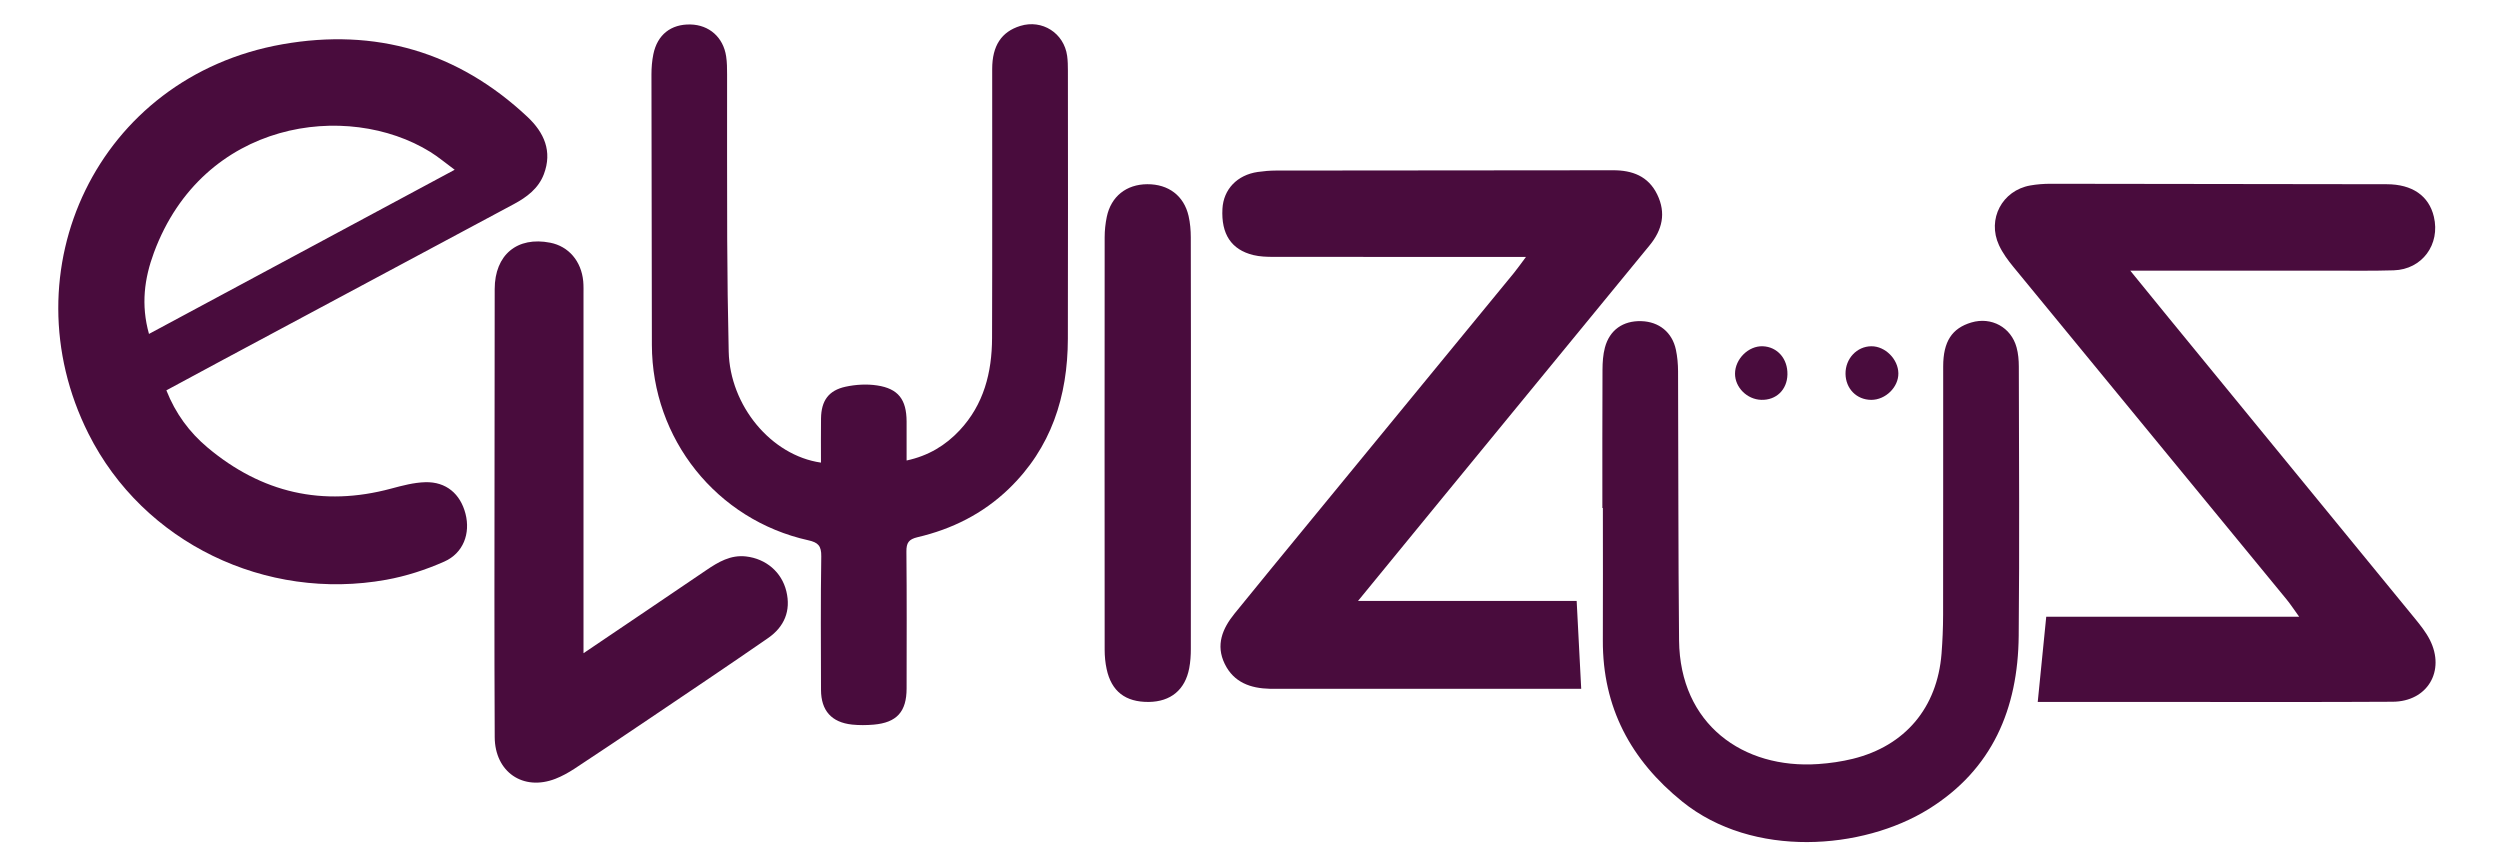 <?xml version="1.0" encoding="utf-8"?>
<!-- Generator: Adobe Illustrator 16.0.3, SVG Export Plug-In . SVG Version: 6.00 Build 0)  -->
<!DOCTYPE svg PUBLIC "-//W3C//DTD SVG 1.1//EN" "http://www.w3.org/Graphics/SVG/1.1/DTD/svg11.dtd">
<svg version="1.1" id="Capa_1" xmlns="http://www.w3.org/2000/svg" xmlns:xlink="http://www.w3.org/1999/xlink" x="0px" y="0px"
	 width="260px" height="90px" viewBox="0 0 260 90" enable-background="new 0 0 260 90" xml:space="preserve">
<g>
	<g>
		<path fill="#490C3D" d="M17.302,40.595c0.956,2.419,2.4,4.369,4.287,5.951c5.615,4.707,11.971,6.185,19.08,4.271
			c1.168-0.313,2.374-0.637,3.567-0.668c2.16-0.058,3.644,1.213,4.177,3.287c0.522,2.037-0.219,4.086-2.203,4.967
			c-1.921,0.853-3.982,1.521-6.048,1.894C27.684,62.55,14.917,56.494,9.198,45.097c-8.49-16.912,0.92-37.104,20.188-40.495
			c9.669-1.7,18.236,0.771,25.467,7.551c1.74,1.632,2.61,3.583,1.707,5.968c-0.561,1.478-1.768,2.381-3.116,3.104
			C43.355,26.626,33.265,32.028,23.178,37.43C21.243,38.467,19.314,39.512,17.302,40.595z M15.494,34.729
			c10.622-5.702,21.095-11.328,31.794-17.074c-0.973-0.715-1.718-1.348-2.539-1.856c-8.628-5.343-23.628-3.327-28.742,10.478
			C15.016,28.955,14.644,31.69,15.494,34.729z"/>
		<path fill="#490C3D" d="M211.924,73.002c0.297-2.979,0.582-5.832,0.885-8.861c8.588,0,17.295,0,26.305,0
			c-0.557-0.771-0.909-1.313-1.319-1.813c-9.467-11.523-18.942-23.04-28.403-34.571c-0.572-0.695-1.121-1.445-1.496-2.255
			c-1.252-2.711,0.326-5.694,3.252-6.213c0.69-0.121,1.405-0.176,2.108-0.176c11.652,0.006,23.308,0.025,34.959,0.047
			c2.658,0.003,4.388,1.198,4.906,3.373c0.688,2.888-1.218,5.489-4.168,5.581c-2.28,0.072-4.567,0.031-6.853,0.033
			c-6.338,0.002-12.676,0.001-19.015,0.001c-0.417,0-0.834,0-1.538,0c1.434,1.76,2.688,3.308,3.948,4.847
			c8.551,10.438,17.106,20.874,25.647,31.319c0.57,0.699,1.15,1.422,1.558,2.223c1.643,3.242-0.242,6.425-3.858,6.445
			c-7.637,0.045-15.273,0.019-22.912,0.021c-4.291,0.001-8.582,0-12.873,0C212.637,73.002,212.214,73.002,211.924,73.002z"/>
		<path fill="#490C3D" d="M85.381,48.113c0-1.59-0.015-3.089,0.005-4.583c0.023-1.851,0.777-2.928,2.563-3.314
			c1.054-0.226,2.203-0.293,3.265-0.132c2.212,0.332,3.062,1.47,3.072,3.741c0.006,1.302,0,2.603,0,4.067
			c2.262-0.486,4.043-1.566,5.513-3.135c2.517-2.685,3.362-6.021,3.375-9.591c0.033-9.331,0.008-18.663,0.014-27.994
			c0.001-2.418,0.963-3.87,2.921-4.476c2.274-0.704,4.55,0.742,4.875,3.119c0.069,0.506,0.077,1.024,0.078,1.538
			c0.004,9.293,0.021,18.583-0.004,27.876c-0.016,6.005-1.73,11.362-6.157,15.622c-2.682,2.58-5.897,4.18-9.48,5.018
			c-0.915,0.216-1.164,0.586-1.154,1.499c0.047,4.746,0.025,9.489,0.02,14.233c-0.002,2.42-1.023,3.553-3.432,3.762
			c-0.741,0.063-1.498,0.07-2.237-0.006c-2.138-0.228-3.227-1.453-3.233-3.608c-0.011-4.628-0.044-9.254,0.027-13.882
			c0.017-1.094-0.322-1.453-1.354-1.68c-9.535-2.119-16.243-10.539-16.262-20.325c-0.017-9.371-0.039-18.74-0.044-28.111
			c-0.001-0.705,0.057-1.424,0.197-2.114c0.418-2.031,1.835-3.139,3.862-3.091c1.947,0.045,3.412,1.333,3.708,3.313
			c0.095,0.622,0.099,1.26,0.099,1.892c0.007,5.694-0.015,11.387,0.011,17.081c0.017,3.912,0.068,7.826,0.157,11.736
			C75.913,42.17,80.175,47.361,85.381,48.113z"/>
		<path fill="#490C3D" d="M163.973,62.5c0.161,3.104,0.313,6.043,0.473,9.135c-0.348,0-0.771,0-1.189,0c-10.236,0-20.477,0-30.712,0
			c-0.155,0-0.313,0.002-0.476-0.001c-2.008-0.047-3.748-0.653-4.693-2.583c-0.966-1.974-0.24-3.688,1.023-5.244
			c2.584-3.188,5.192-6.356,7.795-9.529c7.084-8.633,14.174-17.259,21.258-25.895c0.369-0.455,0.708-0.939,1.249-1.661
			c-0.646,0-1.048,0-1.448,0c-8.268,0-16.536,0.005-24.807-0.007c-0.701-0.001-1.428-0.024-2.104-0.189
			c-2.293-0.563-3.349-2.188-3.208-4.811c0.109-2.025,1.529-3.521,3.679-3.832c0.619-0.089,1.252-0.143,1.877-0.145
			c11.693-0.02,23.389-0.031,35.082-0.031c1.967,0,3.646,0.596,4.58,2.521c0.94,1.938,0.525,3.679-0.785,5.277
			c-7.207,8.787-14.416,17.573-21.625,26.359c-2.85,3.476-5.695,6.954-8.709,10.634C148.95,62.5,156.466,62.5,163.973,62.5z"/>
		<path fill="#490C3D" d="M166.646,52.834c0-4.786-0.01-9.572,0.014-14.356c0.003-0.782,0.052-1.59,0.253-2.34
			c0.491-1.828,1.892-2.795,3.778-2.739c1.844,0.053,3.219,1.155,3.604,2.979c0.154,0.726,0.219,1.485,0.223,2.229
			c0.041,9.333,0.012,18.665,0.105,27.995c0.086,8.724,6.654,13.397,14.475,12.859c1.209-0.082,2.43-0.258,3.604-0.547
			c5.44-1.348,8.771-5.313,9.218-10.93c0.104-1.338,0.16-2.685,0.163-4.024c0.015-8.62,0.002-17.239,0.009-25.86
			c0.004-2.576,0.905-3.959,2.928-4.563c2.078-0.617,4.137,0.493,4.705,2.597c0.174,0.638,0.232,1.324,0.233,1.99
			c0.017,9.332,0.077,18.665-0.013,27.996c-0.07,7.573-2.731,13.915-9.395,18.04c-6.826,4.227-18.228,5.146-25.592-0.794
			c-5.35-4.317-8.294-9.792-8.262-16.773c0.021-4.588,0.003-9.172,0.003-13.759C166.686,52.834,166.667,52.834,166.646,52.834z"/>
		<path fill="#490C3D" d="M60.685,67.934c4.425-2.99,8.602-5.805,12.765-8.635c1.256-0.854,2.539-1.613,4.135-1.429
			c2.089,0.243,3.712,1.63,4.195,3.621c0.494,2.038-0.218,3.7-1.886,4.858c-4.139,2.867-8.327,5.672-12.502,8.49
			c-2.545,1.719-5.095,3.43-7.66,5.116c-0.621,0.405-1.286,0.774-1.977,1.043c-3.356,1.301-6.286-0.712-6.305-4.334
			c-0.027-5.021-0.03-10.04-0.03-15.058c0.004-10.517,0.011-21.029,0.028-31.544c0.005-3.563,2.342-5.498,5.78-4.819
			c1.906,0.377,3.227,1.909,3.427,4.003c0.043,0.471,0.029,0.948,0.029,1.422c0.001,11.897,0,23.795,0,35.694
			C60.685,66.788,60.685,67.211,60.685,67.934z"/>
		<path fill="#490C3D" d="M123.854,46.148c0,7.111,0.004,14.229-0.007,21.341c0,0.668-0.043,1.346-0.167,2
			c-0.425,2.255-1.928,3.485-4.207,3.513c-2.423,0.023-3.883-1.094-4.383-3.421c-0.14-0.649-0.205-1.328-0.205-1.995
			c-0.011-14.307-0.011-28.612,0-42.918c0.001-0.705,0.077-1.422,0.22-2.112c0.442-2.127,2.037-3.387,4.212-3.398
			c2.203-0.01,3.811,1.196,4.295,3.302c0.167,0.723,0.23,1.486,0.231,2.229C123.862,31.843,123.854,38.995,123.854,46.148z"/>
		<path fill="#490C3D" d="M185.893,38.955c-0.037,1.583-1.166,2.674-2.72,2.629c-1.479-0.042-2.735-1.293-2.731-2.722
			c0.002-1.524,1.397-2.905,2.884-2.851C184.848,36.068,185.934,37.312,185.893,38.955z"/>
		<path fill="#490C3D" d="M194.619,36.011c1.439-0.01,2.789,1.338,2.811,2.807c0.023,1.445-1.334,2.773-2.824,2.768
			c-1.519-0.007-2.655-1.163-2.672-2.712C191.917,37.297,193.113,36.022,194.619,36.011z"/>
	</g>
</g>
</svg>
